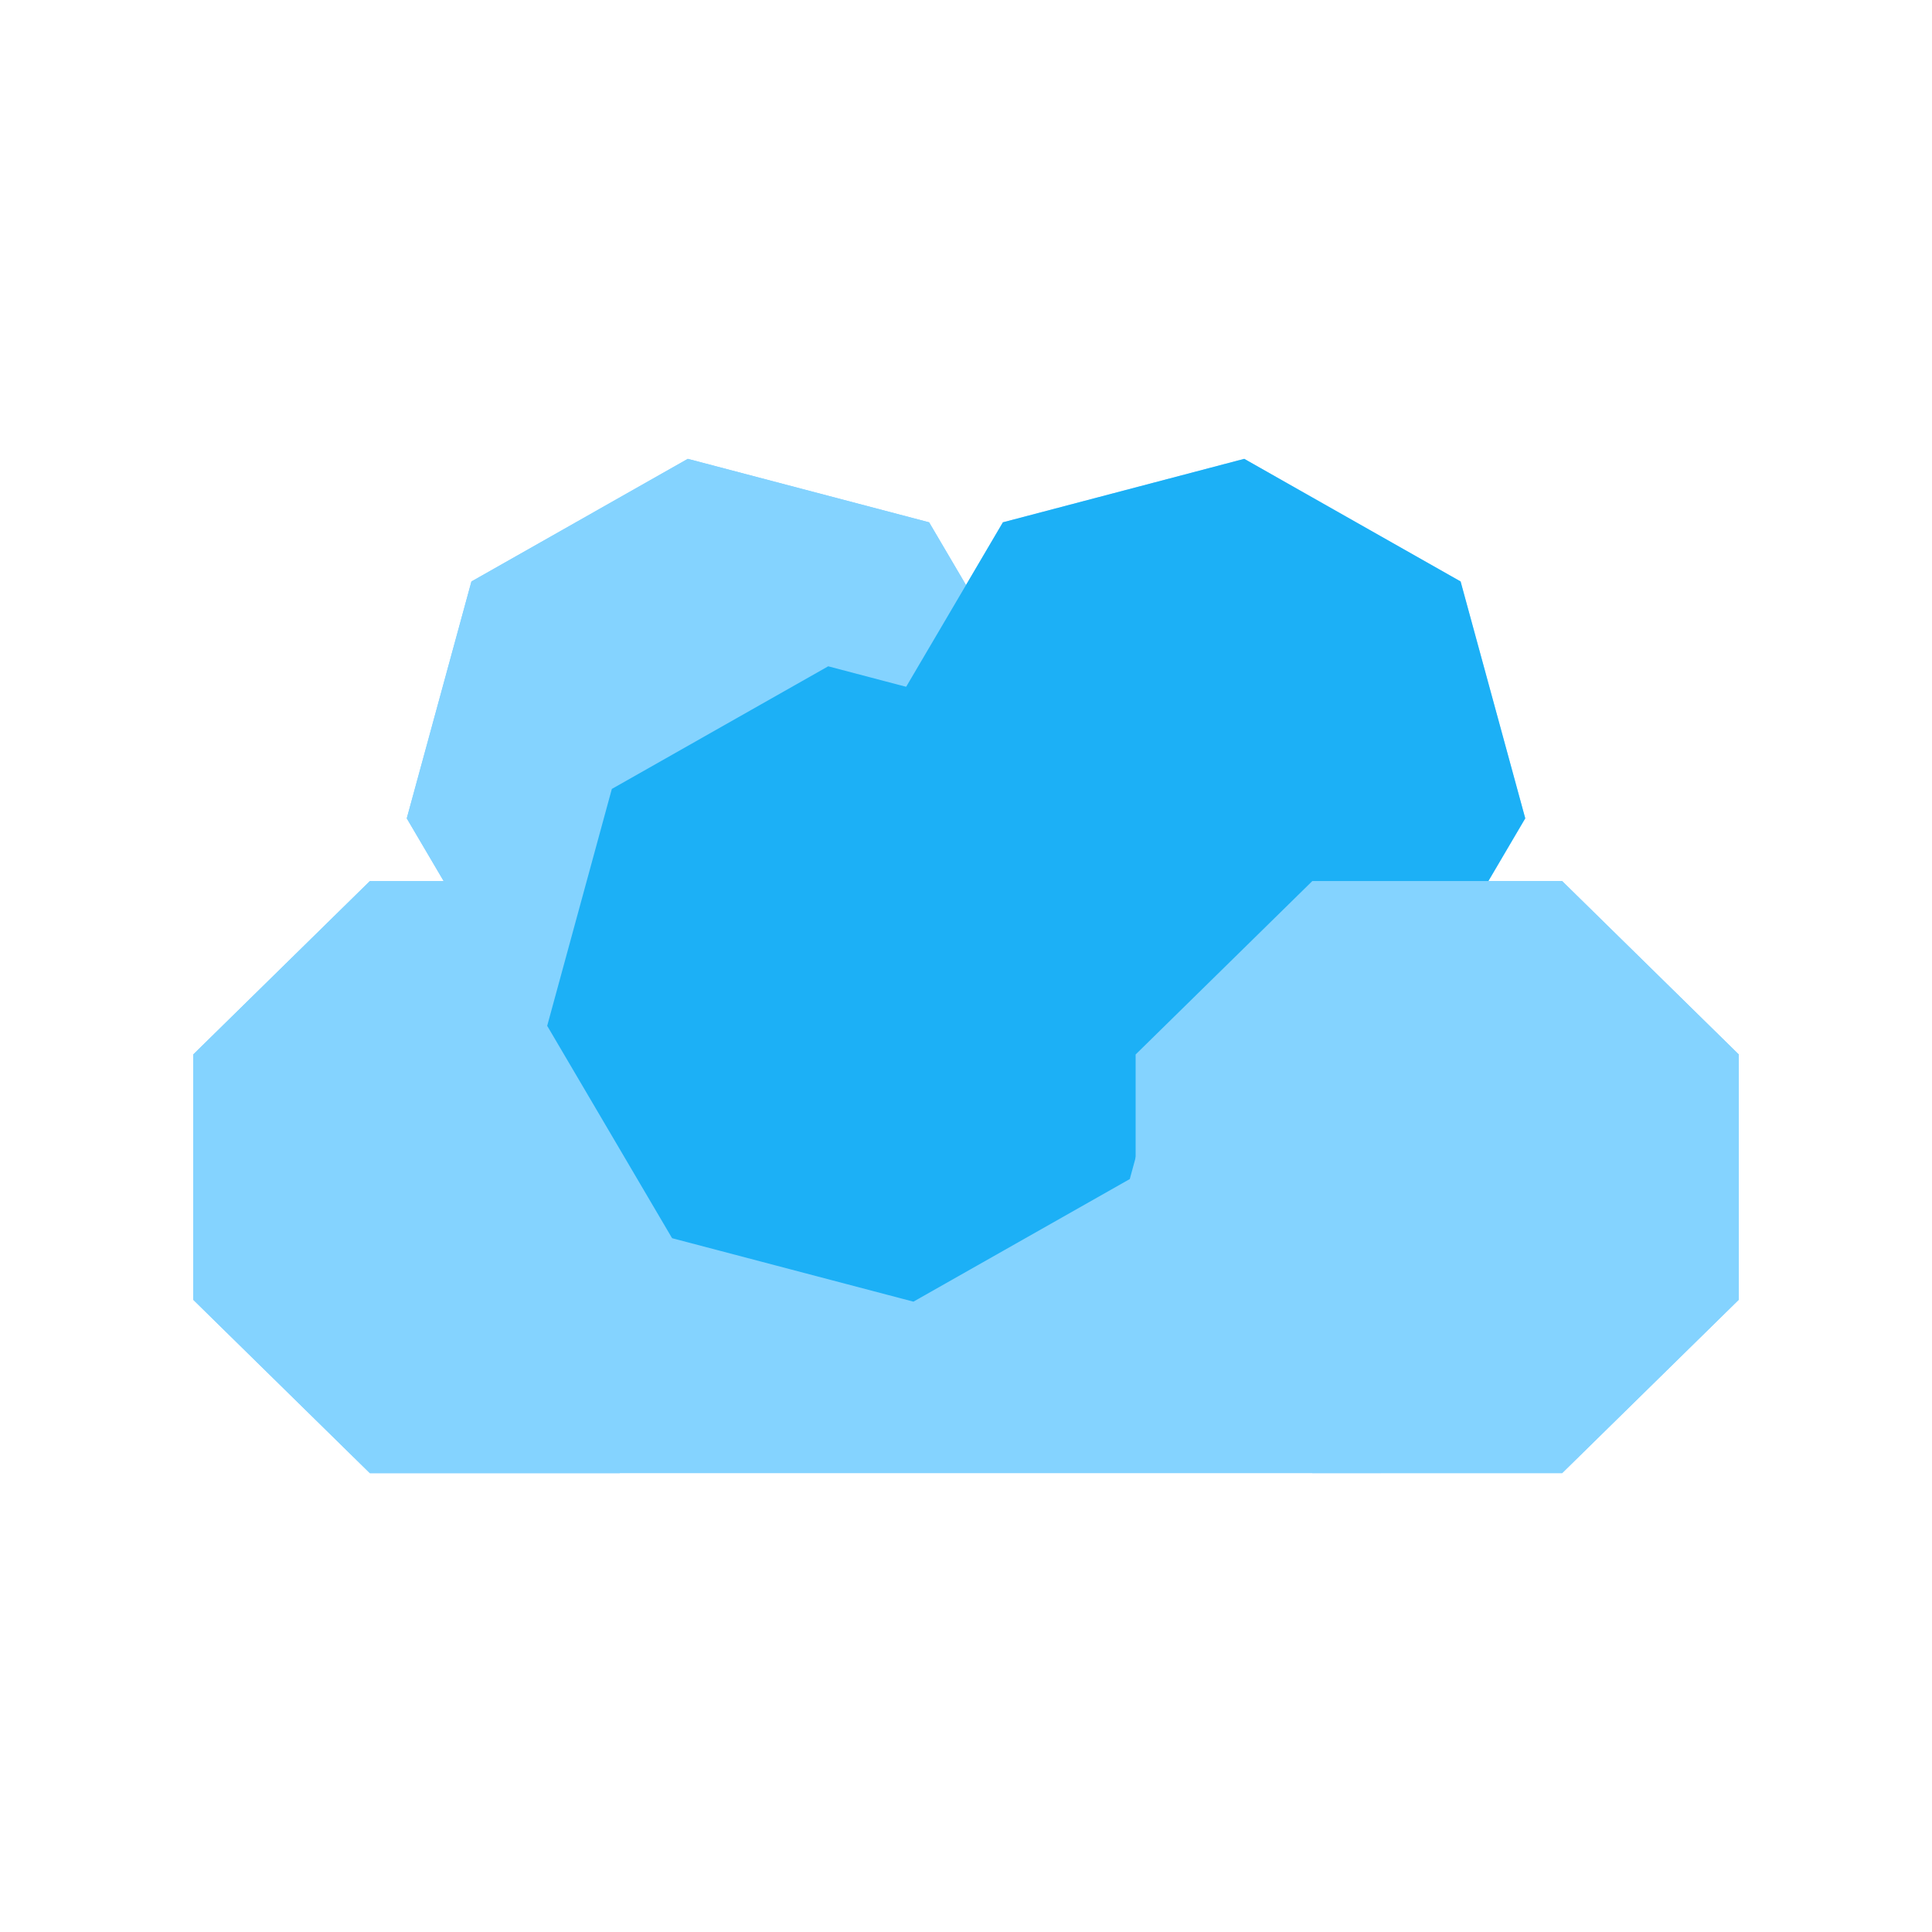 <svg viewBox="0 0 80 80" fill="none">
  <path fill-rule="evenodd" clip-rule="evenodd" d="M51.521 19L60.48 24.077L63.157 33.886L61.63 36.483L64.685 36.483L72 43.664V53.819L64.685 60.999H59.512H57.172V61H56.781L23.22 61H22.83V61H20.488H15.315L8 53.82L8 43.665L15.315 36.484L18.371 36.484L16.843 33.887L19.521 24.078L28.48 19L38.473 21.629L40 24.226L41.528 21.628L51.521 19Z" fill="#84D3FF" class="fill-blue" />
  <path d="M8 53.819L8 43.665L15.315 36.484L25.66 36.484L32.976 43.665L32.976 53.819L25.66 61L15.315 61L8 53.819Z" fill="#84D3FF" class="fill-blue" />
  <path d="M19.521 24.078L28.48 19L38.473 21.628L43.645 30.423L40.968 40.232L32.008 45.309L22.016 42.681L16.843 33.886L19.521 24.078Z" fill="#84D3FF" class="fill-blue" />
  <path d="M25.335 32.668L34.294 27.59L44.287 30.219L49.46 39.013L46.782 48.822L37.823 53.899L27.83 51.271L22.658 42.477L25.335 32.668Z" fill="#1CB0F6" class="fill-blue" />
  <path d="M51.521 19L60.48 24.077L63.157 33.886L57.985 42.681L47.992 45.309L39.033 40.231L36.355 30.422L41.528 21.628L51.521 19Z" fill="#1CB0F6" class="fill-blue" />
  <path d="M72 43.664L72 53.819L64.685 60.999L54.34 60.999L47.024 53.819L47.024 43.664L54.34 36.483L64.685 36.483L72 43.664Z" fill="#84D3FF" class="fill-blue" />
</svg>